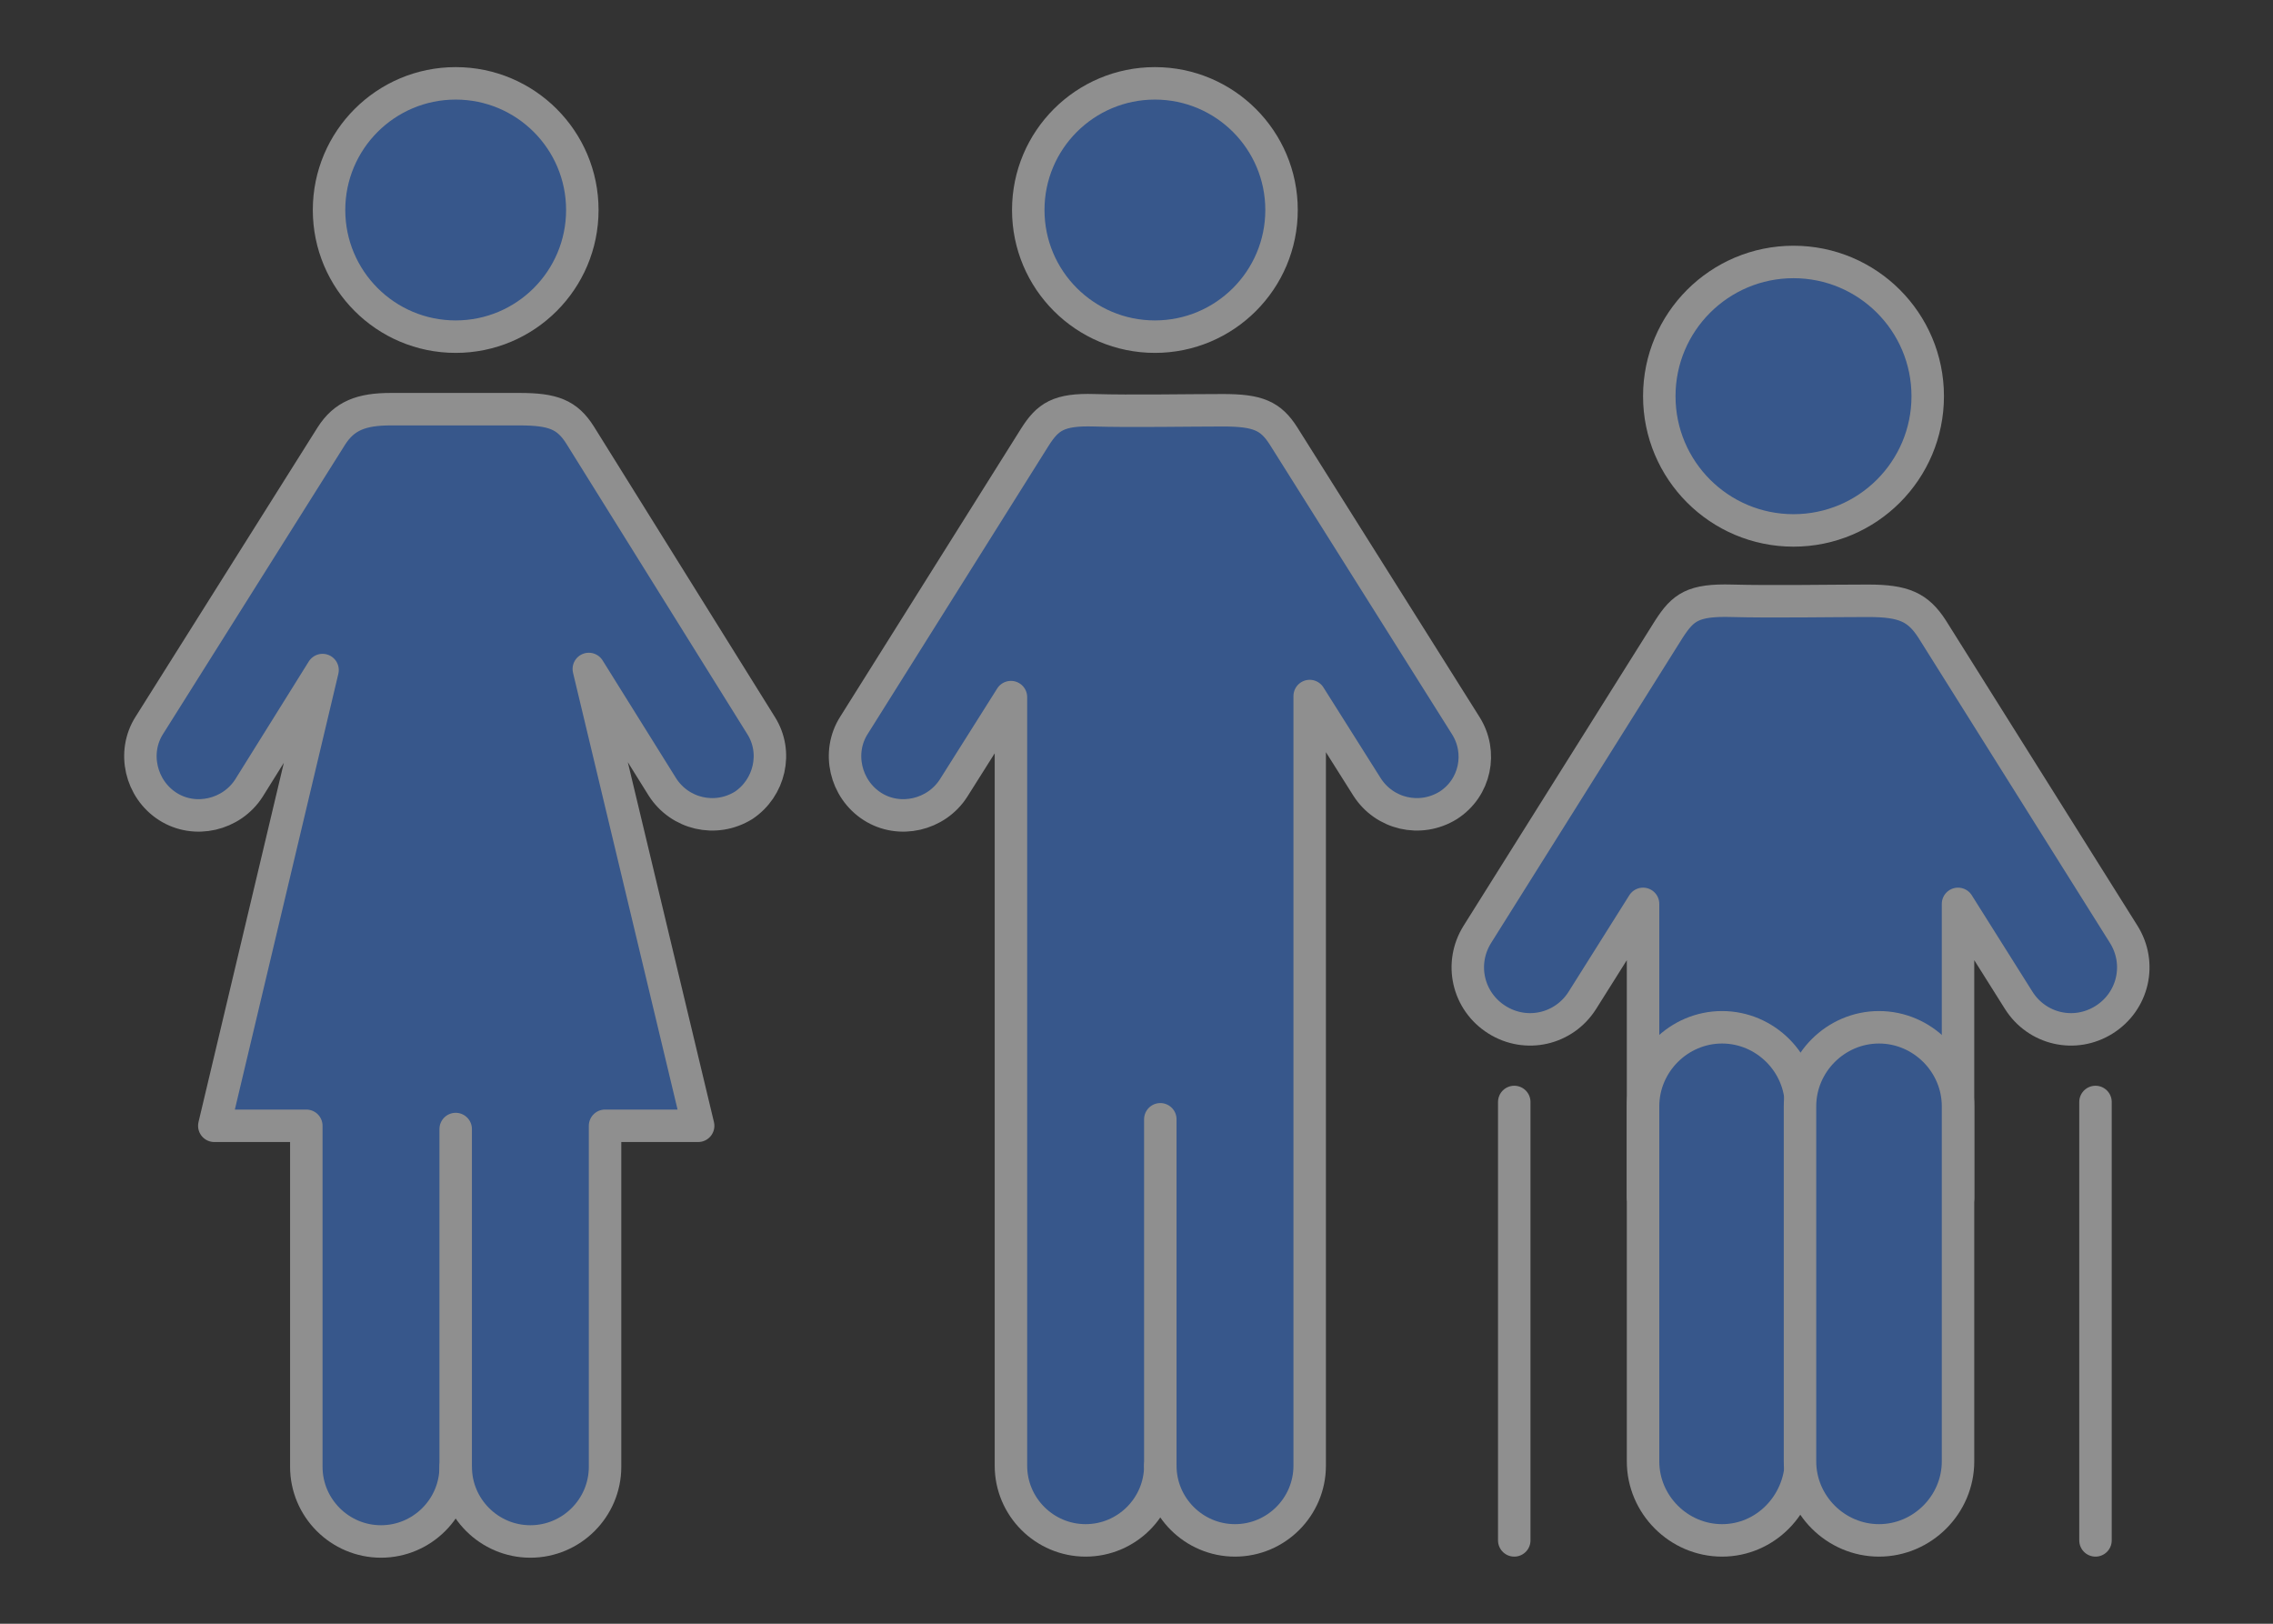 <?xml version="1.0" encoding="utf-8"?>
<!-- Generator: Adobe Illustrator 19.2.0, SVG Export Plug-In . SVG Version: 6.00 Build 0)  -->
<svg version="1.1" id="Ebene_1" xmlns="http://www.w3.org/2000/svg" xmlns:xlink="http://www.w3.org/1999/xlink" x="0px" y="0px"
	 viewBox="0 0 210 150" style="enable-background:new 0 0 210 150;" xml:space="preserve">
<rect x="0" y="0" width="210" height="150" fill="#333333" stroke="none"/>
<style type="text/css">
	.st0{opacity:0.45;}
	.st1{fill:#3b82f6;stroke:#FFFFFF;stroke-width:3;stroke-linecap:round;stroke-linejoin:round;stroke-miterlimit:10;}
</style>
<g class="st0">
	<g>
		<g>
			<circle class="st1" cx="106.7" cy="19.4" r="11.7"/>
			<g>
				<path class="st1" d="M135.4,67l-16.8-26.7c-1.2-1.9-2.4-2.4-5.6-2.4c-3.1,0-8.6,0.1-11.9,0s-4.3,0.6-5.5,2.5L78.9,67
					c-1.6,2.5-0.8,5.9,1.7,7.5c2.5,1.6,5.9,0.8,7.5-1.7l5.3-8.4v26.1h0v44.9c0,3.8,3.1,6.9,6.9,6.9s6.9-3.1,6.9-6.9
					c0,3.8,3.1,6.9,6.9,6.9c3.8,0,6.9-3.1,6.9-6.9v-49c0,0,0-0.1,0-0.1v-22l5.3,8.4c1.6,2.5,4.9,3.3,7.5,1.7
					C136.3,72.8,137,69.5,135.4,67z"/>
				<line class="st1" x1="107.2" y1="135.4" x2="107.2" y2="103.4"/>
			</g>
		</g>
	</g>
	<g>
		<g>
			<circle class="st1" cx="42.1" cy="19.4" r="11.7"/>
			<path class="st1" d="M70.3,67L53.6,40.2c-1.2-1.9-2.5-2.4-5.6-2.4c-2.7,0-9.2,0-11.9,0s-4.3,0.6-5.5,2.5L13.8,67
				c-1.6,2.5-0.8,5.9,1.7,7.5c2.5,1.6,5.9,0.8,7.5-1.7l6.8-10.9l-10,42.1h8.5v31.5c0,3.8,3.1,6.9,6.9,6.9s6.9-3.1,6.9-6.9
				c0,3.8,3.1,6.9,6.9,6.9c3.8,0,6.9-3.1,6.9-6.9v-31.5h8.6L54.4,61.8l6.8,10.9c1.6,2.5,4.9,3.3,7.5,1.7
				C71.1,72.8,71.9,69.5,70.3,67z"/>
			<line class="st1" x1="42.1" y1="136.9" x2="42.1" y2="104.3"/>
		</g>
	</g>
	<g>
		<circle class="st1" cx="165.7" cy="36.6" r="12.4"/>
		<g>
			<path class="st1" d="M180.9,110.7v-3.8c0,0,0-0.1,0-0.1V83.5l5.6,8.9c1.7,2.7,5.2,3.5,7.9,1.8c2.7-1.7,3.5-5.2,1.8-7.9
				l-17.7-28.2c-1.3-2-2.6-2.6-5.9-2.6s-9,0.1-12.6,0c-3.6-0.1-4.5,0.6-5.8,2.6l-17.7,28.2c-1.7,2.7-0.9,6.2,1.8,7.9
				c2.7,1.7,6.2,0.9,7.9-1.8l5.6-8.9v27.1"/>
			<path class="st1" d="M159.1,142.3L159.1,142.3c-4,0-7.3-3.3-7.3-7.3v-32.8c0-4,3.3-7.3,7.3-7.3h0c4,0,7.3,3.3,7.3,7.3V135
				C166.3,139,163.1,142.3,159.1,142.3z"/>
			<path class="st1" d="M173.6,142.3L173.6,142.3c-4,0-7.3-3.3-7.3-7.3v-32.8c0-4,3.3-7.3,7.3-7.3h0c4,0,7.3,3.3,7.3,7.3V135
				C180.9,139,177.6,142.3,173.6,142.3z"/>
			<line class="st1" x1="139.9" y1="101.8" x2="139.9" y2="142.3"/>
			<line class="st1" x1="193.6" y1="101.8" x2="193.6" y2="142.3"/>
		</g>
	</g>
</g>
</svg>
